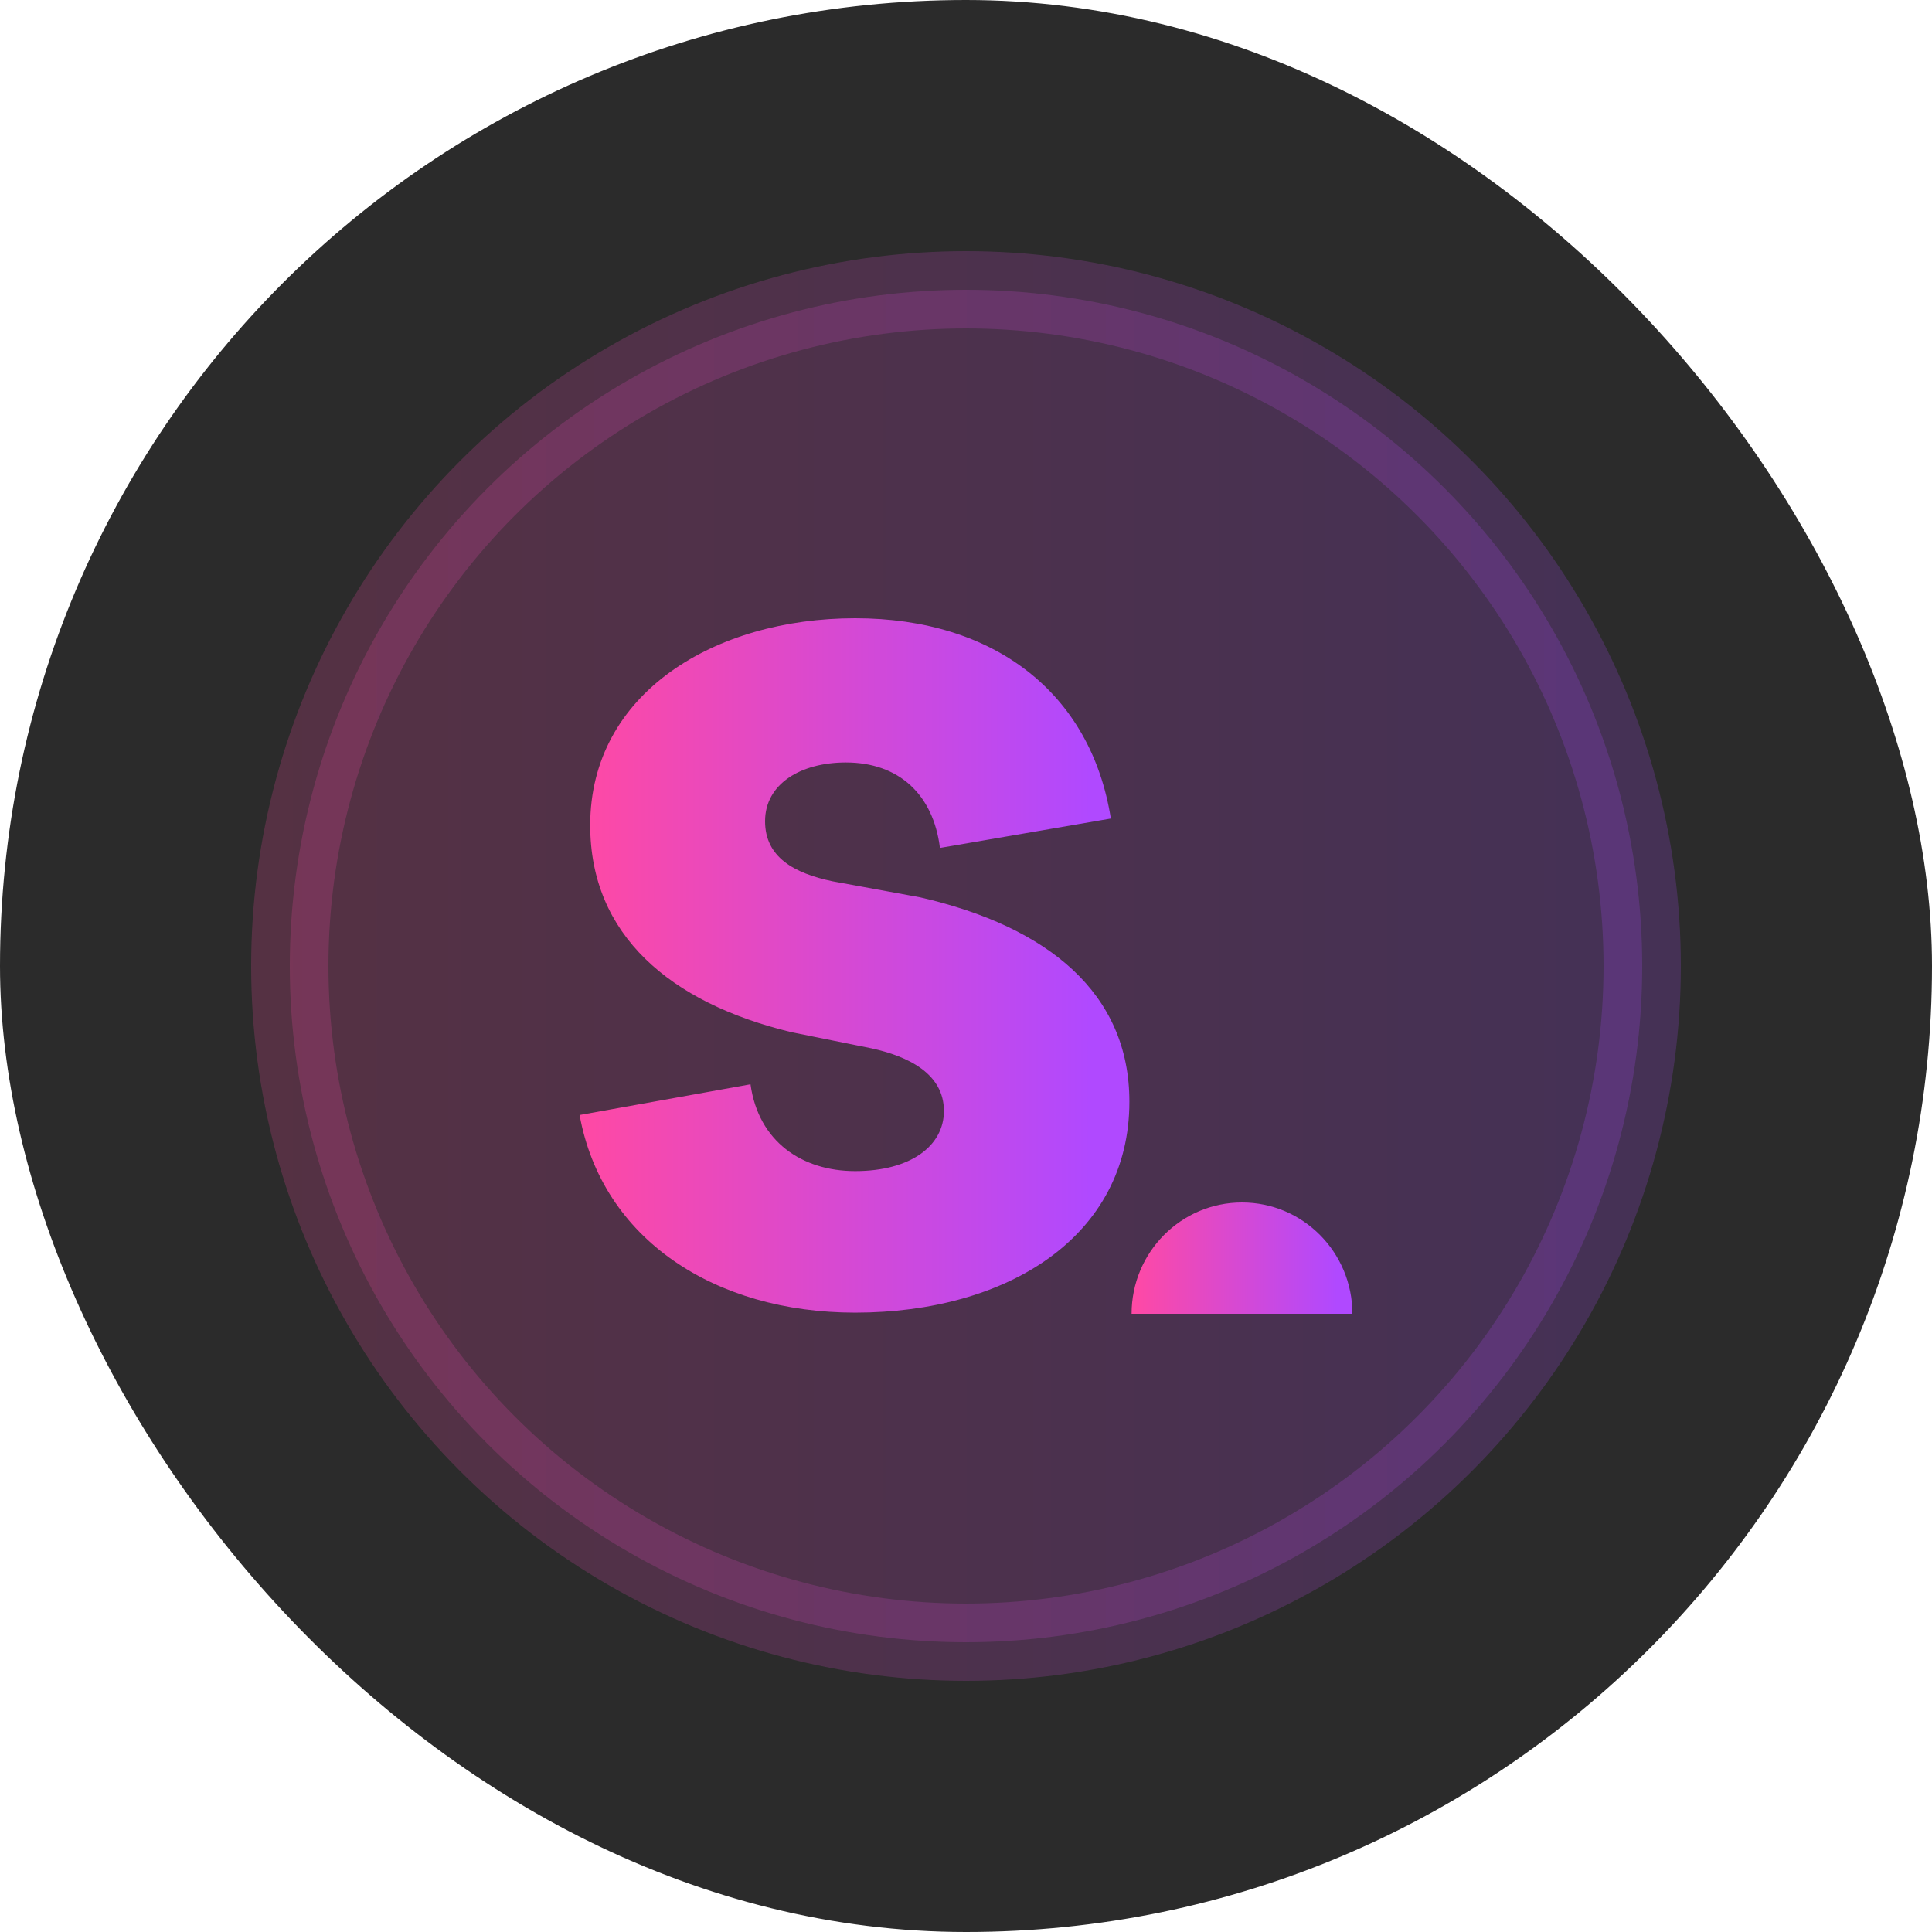<svg width="100" height="100" viewBox="0 0 100 100" fill="none" xmlns="http://www.w3.org/2000/svg">
    <rect width="100" height="100" rx="50" fill="#2B2B2B"/>
    <circle opacity="0.2" cx="50" cy="50" r="35" fill="url(#paint0_linear_8088_29849)" stroke="url(#paint1_linear_8088_29849)" stroke-width="4"/>
    <path d="M47.623 46.446C54.274 47.967 58.457 51.423 58.457 57.021C58.457 64.003 52.149 67.942 44.263 67.942C36.994 67.942 31.166 64.141 30 57.713L38.846 56.123C39.257 59.095 41.52 60.616 44.263 60.616C47.143 60.616 48.857 59.302 48.857 57.505C48.857 55.57 47.006 54.671 45.086 54.257L40.971 53.427C34.663 51.907 30.549 48.381 30.549 42.714C30.549 35.871 36.994 32 44.263 32C51.463 32 56.469 35.871 57.497 42.368L48.651 43.889C48.309 41.124 46.526 39.465 43.783 39.465C41.451 39.465 39.6 40.571 39.6 42.506C39.6 44.373 41.109 45.202 43.097 45.617L47.623 46.446Z" fill="url(#paint2_linear_8088_29849)"/>
    <path d="M64.286 62.24C61.13 62.24 58.571 64.819 58.571 68H70C70 64.819 67.442 62.24 64.286 62.24Z" fill="url(#paint3_linear_8088_29849)"/>
    <defs>
        <linearGradient id="paint0_linear_8088_29849" x1="13" y1="50" x2="87" y2="50" gradientUnits="userSpaceOnUse">
            <stop stop-color="#FF49A4"/>
            <stop offset="0.93" stop-color="#B049FF"/>
        </linearGradient>
        <linearGradient id="paint1_linear_8088_29849" x1="13" y1="50" x2="87" y2="50" gradientUnits="userSpaceOnUse">
            <stop stop-color="#FF49A4"/>
            <stop offset="0.93" stop-color="#B049FF"/>
        </linearGradient>
        <linearGradient id="paint2_linear_8088_29849" x1="30" y1="49.971" x2="58.457" y2="49.971" gradientUnits="userSpaceOnUse">
            <stop stop-color="#FF49A4"/>
            <stop offset="0.93" stop-color="#B049FF"/>
        </linearGradient>
        <linearGradient id="paint3_linear_8088_29849" x1="58.571" y1="65.12" x2="70" y2="65.12" gradientUnits="userSpaceOnUse">
            <stop stop-color="#FF49A4"/>
            <stop offset="0.93" stop-color="#B049FF"/>
        </linearGradient>
    </defs>
</svg>
